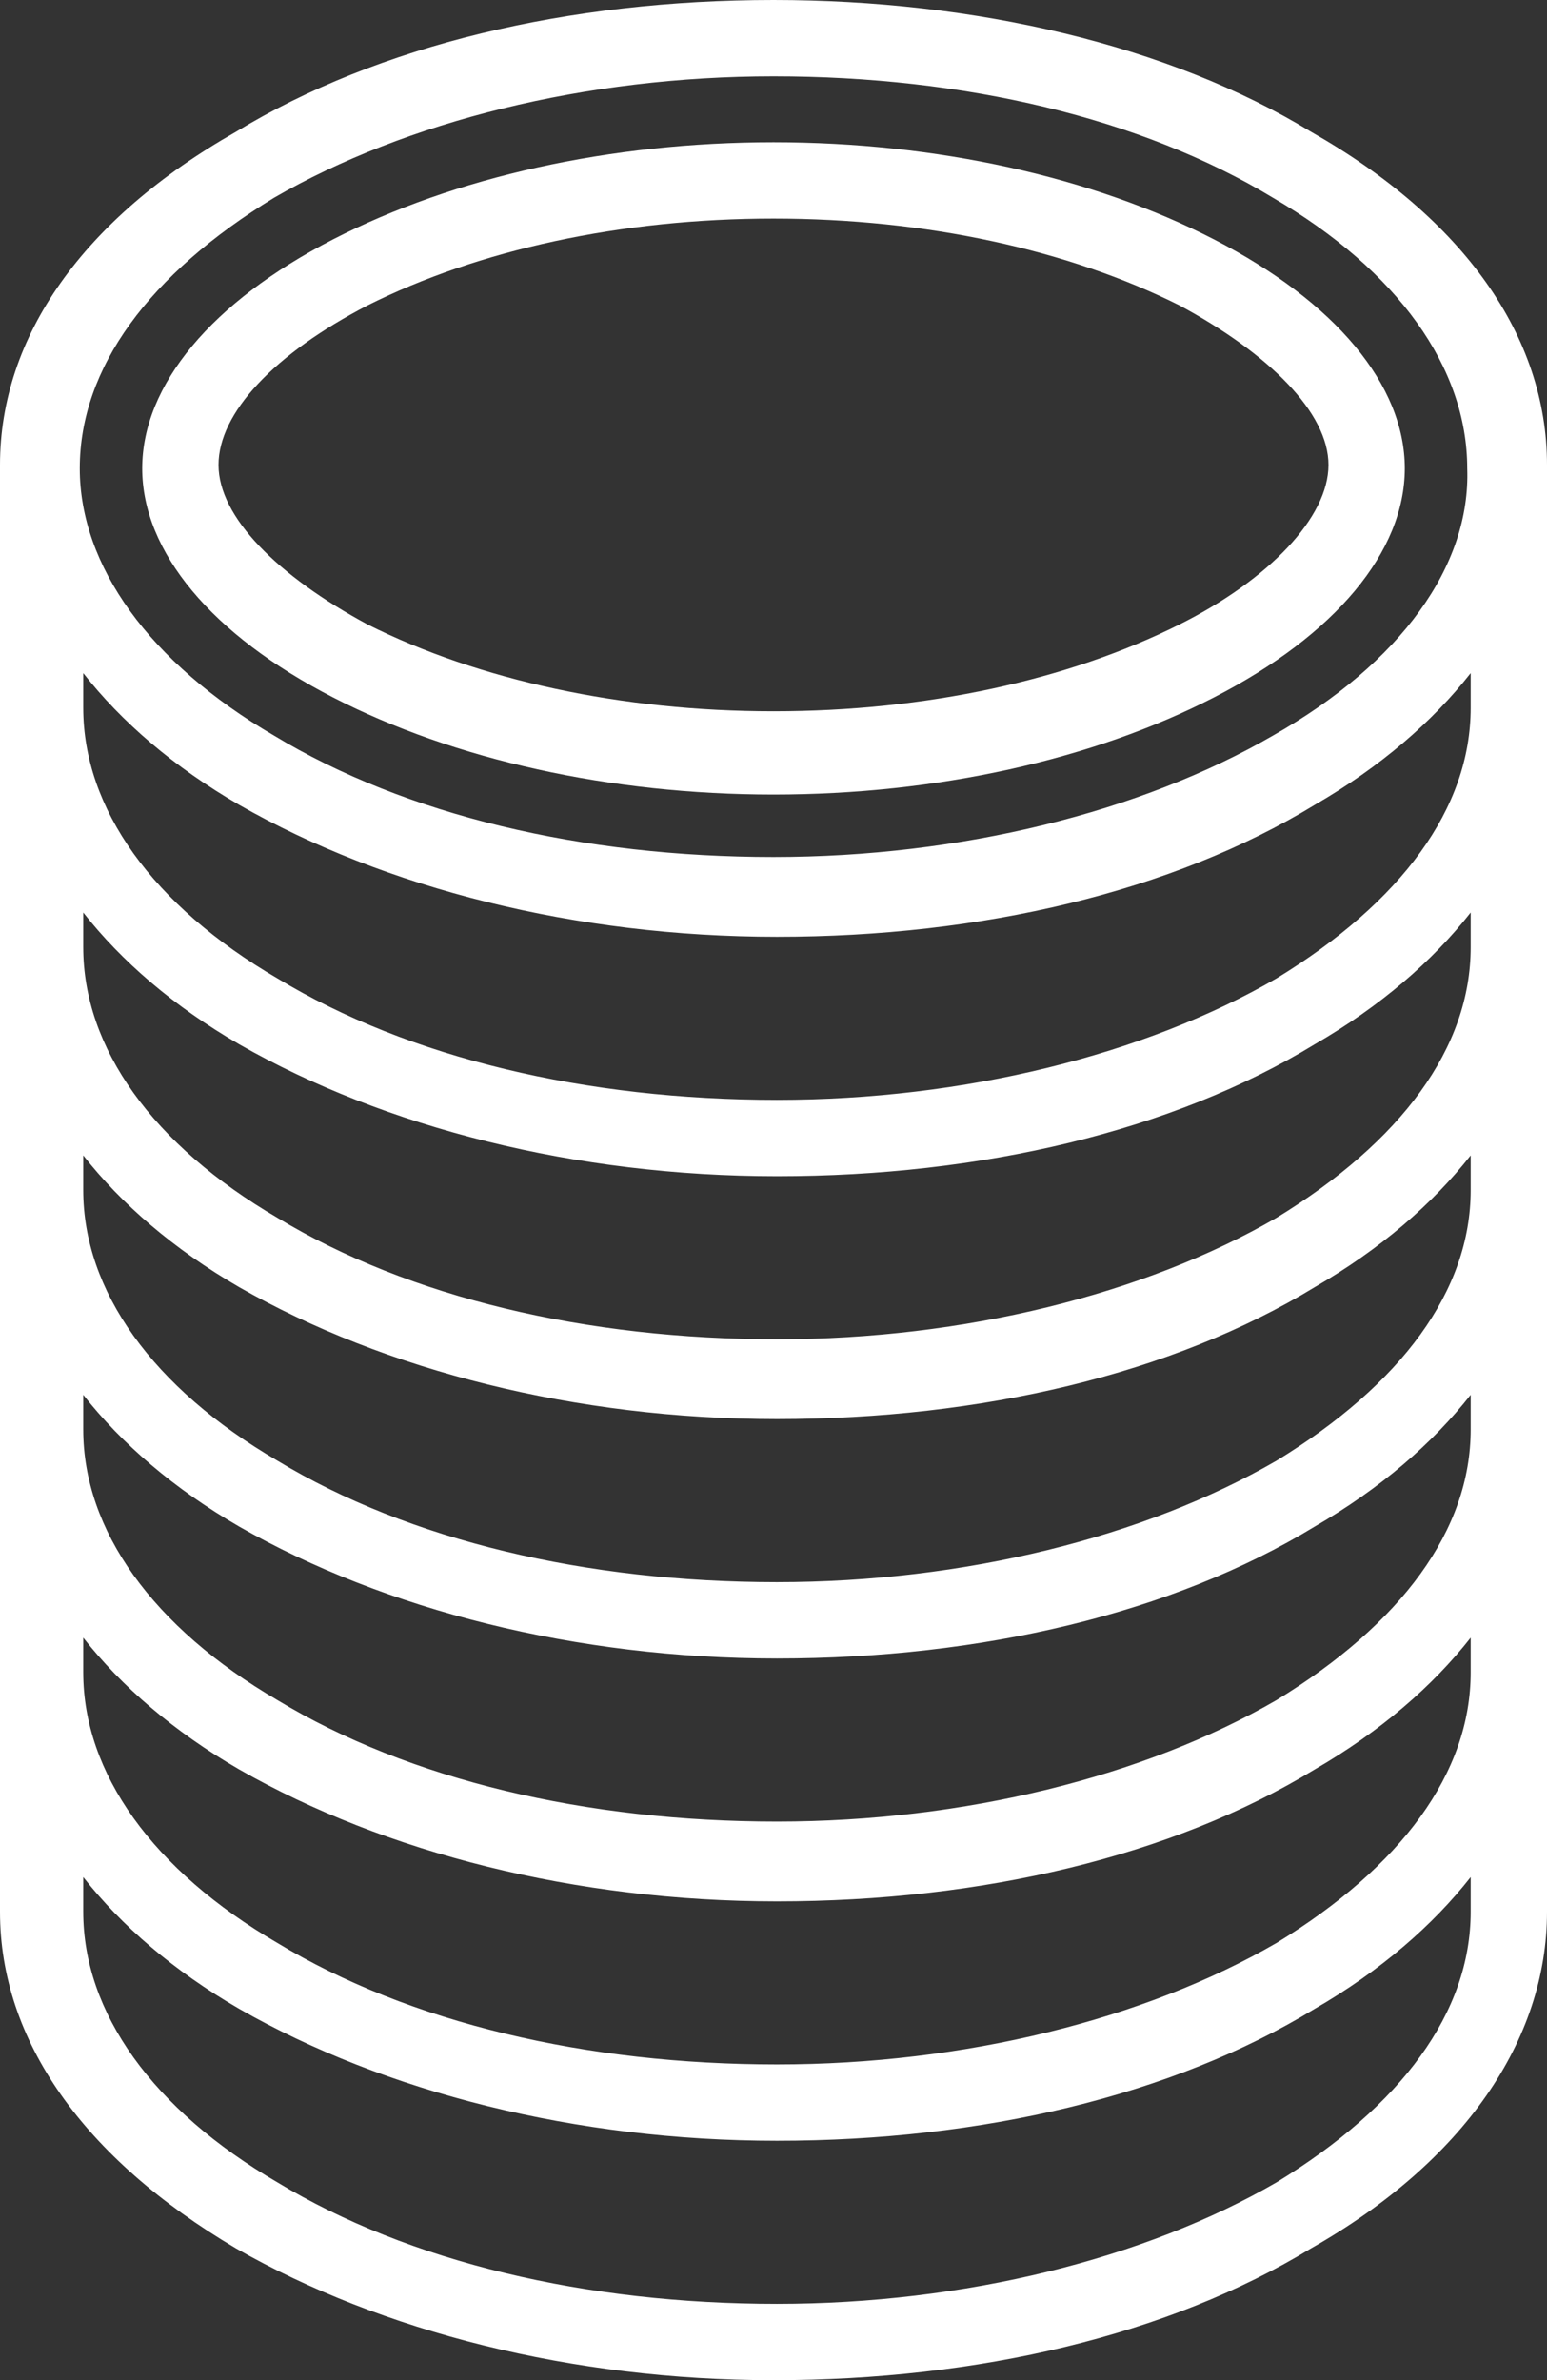 <?xml version="1.0" encoding="utf-8"?>
<!-- Generator: Adobe Illustrator 19.2.0, SVG Export Plug-In . SVG Version: 6.00 Build 0)  -->
<svg version="1.1" id="Слой_1" xmlns="http://www.w3.org/2000/svg" xmlns:xlink="http://www.w3.org/1999/xlink" x="0px" y="0px"
	 viewBox="0 0 44.6 68.6" style="enable-background:new 0 0 44.6 68.6;" xml:space="preserve">
<rect x="0" y="0" width="44.6" height="68.6" fill="#333333" stroke="none"/>
<style type="text/css">
	.st0{fill:#FFFFFF;}
</style>
<g id="_x30_1_x5F_1_1_">
	<path class="st0" d="M37.8,3.8C33.7,1.3,28.1,0,22.3,0C16.4,0,10.9,1.3,6.8,3.8C2.4,6.3,0,9.7,0,13.4v41.7c0,3.7,2.4,7.1,6.8,9.7
		c4.2,2.4,9.7,3.8,15.5,3.8c5.9,0,11.4-1.3,15.5-3.8c4.4-2.5,6.8-6,6.8-9.7V13.4C44.6,9.7,42.2,6.3,37.8,3.8L37.8,3.8z M42.4,55.1
		c0,2.9-2,5.6-5.6,7.8c-3.8,2.2-9,3.5-14.4,3.5c-5.5,0-10.6-1.2-14.4-3.5c-3.6-2.1-5.6-4.9-5.6-7.8v-1c1.1,1.4,2.6,2.7,4.5,3.8
		c4.2,2.4,9.7,3.8,15.5,3.8c5.9,0,11.4-1.3,15.5-3.8c1.9-1.1,3.4-2.4,4.5-3.8V55.1z M42.4,48.2c0,2.9-2,5.6-5.6,7.8
		c-3.8,2.2-9,3.5-14.4,3.5c-5.5,0-10.6-1.2-14.4-3.5c-3.6-2.1-5.6-4.9-5.6-7.8v-1c1.1,1.4,2.6,2.7,4.5,3.8c4.2,2.4,9.7,3.8,15.5,3.8
		c5.9,0,11.4-1.3,15.5-3.8c1.9-1.1,3.4-2.4,4.5-3.8V48.2z M42.4,41.2c0,2.9-2,5.6-5.6,7.8c-3.8,2.2-9,3.5-14.4,3.5
		c-5.5,0-10.6-1.2-14.4-3.5c-3.6-2.1-5.6-4.9-5.6-7.8v-1c1.1,1.4,2.6,2.7,4.5,3.8c4.2,2.4,9.7,3.8,15.5,3.8c5.9,0,11.4-1.3,15.5-3.8
		c1.9-1.1,3.4-2.4,4.5-3.8V41.2z M42.4,34.3c0,2.9-2,5.6-5.6,7.8c-3.8,2.2-9,3.5-14.4,3.5c-5.5,0-10.6-1.2-14.4-3.5
		c-3.6-2.1-5.6-4.9-5.6-7.8v-1c1.1,1.4,2.6,2.7,4.5,3.8c4.2,2.4,9.7,3.8,15.5,3.8c5.9,0,11.4-1.3,15.5-3.8c1.9-1.1,3.4-2.4,4.5-3.8
		V34.3z M42.4,27.3c0,2.9-2,5.6-5.6,7.8c-3.8,2.2-9,3.5-14.4,3.5c-5.5,0-10.6-1.2-14.4-3.5c-3.6-2.1-5.6-4.9-5.6-7.8v-1
		c1.1,1.4,2.6,2.7,4.5,3.8c4.2,2.4,9.7,3.8,15.5,3.8c5.9,0,11.4-1.3,15.5-3.8c1.9-1.1,3.4-2.4,4.5-3.8V27.3z M42.4,20.4
		c0,2.9-2,5.6-5.6,7.8c-3.8,2.2-9,3.5-14.4,3.5c-5.5,0-10.6-1.2-14.4-3.5c-3.6-2.1-5.6-4.9-5.6-7.8v-1c1.1,1.4,2.6,2.7,4.5,3.8
		c4.2,2.4,9.7,3.8,15.5,3.8c5.9,0,11.4-1.3,15.5-3.8c1.9-1.1,3.4-2.4,4.5-3.8V20.4z M36.7,21.2c-3.8,2.2-9,3.5-14.4,3.5
		c-5.5,0-10.6-1.2-14.4-3.5c-3.6-2.1-5.6-4.9-5.6-7.7c0-2.9,2-5.6,5.6-7.8c3.8-2.2,9-3.5,14.4-3.5c5.5,0,10.6,1.2,14.4,3.5
		c3.6,2.1,5.6,4.9,5.6,7.8C42.4,16.3,40.4,19.1,36.7,21.2L36.7,21.2z M36.7,21.2"/>
	<path class="st0" d="M35,6.9c-3.5-1.8-8-2.8-12.7-2.8c-4.7,0-9.2,1-12.7,2.8c-3.5,1.8-5.5,4.2-5.5,6.6c0,2.4,2,4.8,5.5,6.6
		c3.5,1.8,8,2.8,12.7,2.8c4.7,0,9.2-1,12.7-2.8c3.5-1.8,5.5-4.2,5.5-6.6C40.5,11.1,38.5,8.7,35,6.9L35,6.9z M34,18
		c-3.2,1.6-7.3,2.5-11.7,2.5c-4.4,0-8.5-0.9-11.7-2.5c-2.6-1.4-4.3-3.1-4.3-4.6c0-1.5,1.6-3.2,4.3-4.6c3.2-1.6,7.3-2.5,11.7-2.5
		c4.4,0,8.5,0.9,11.7,2.5c2.6,1.4,4.3,3.1,4.3,4.6C38.3,14.9,36.6,16.7,34,18L34,18z M34,18"/>
</g>
</svg>
